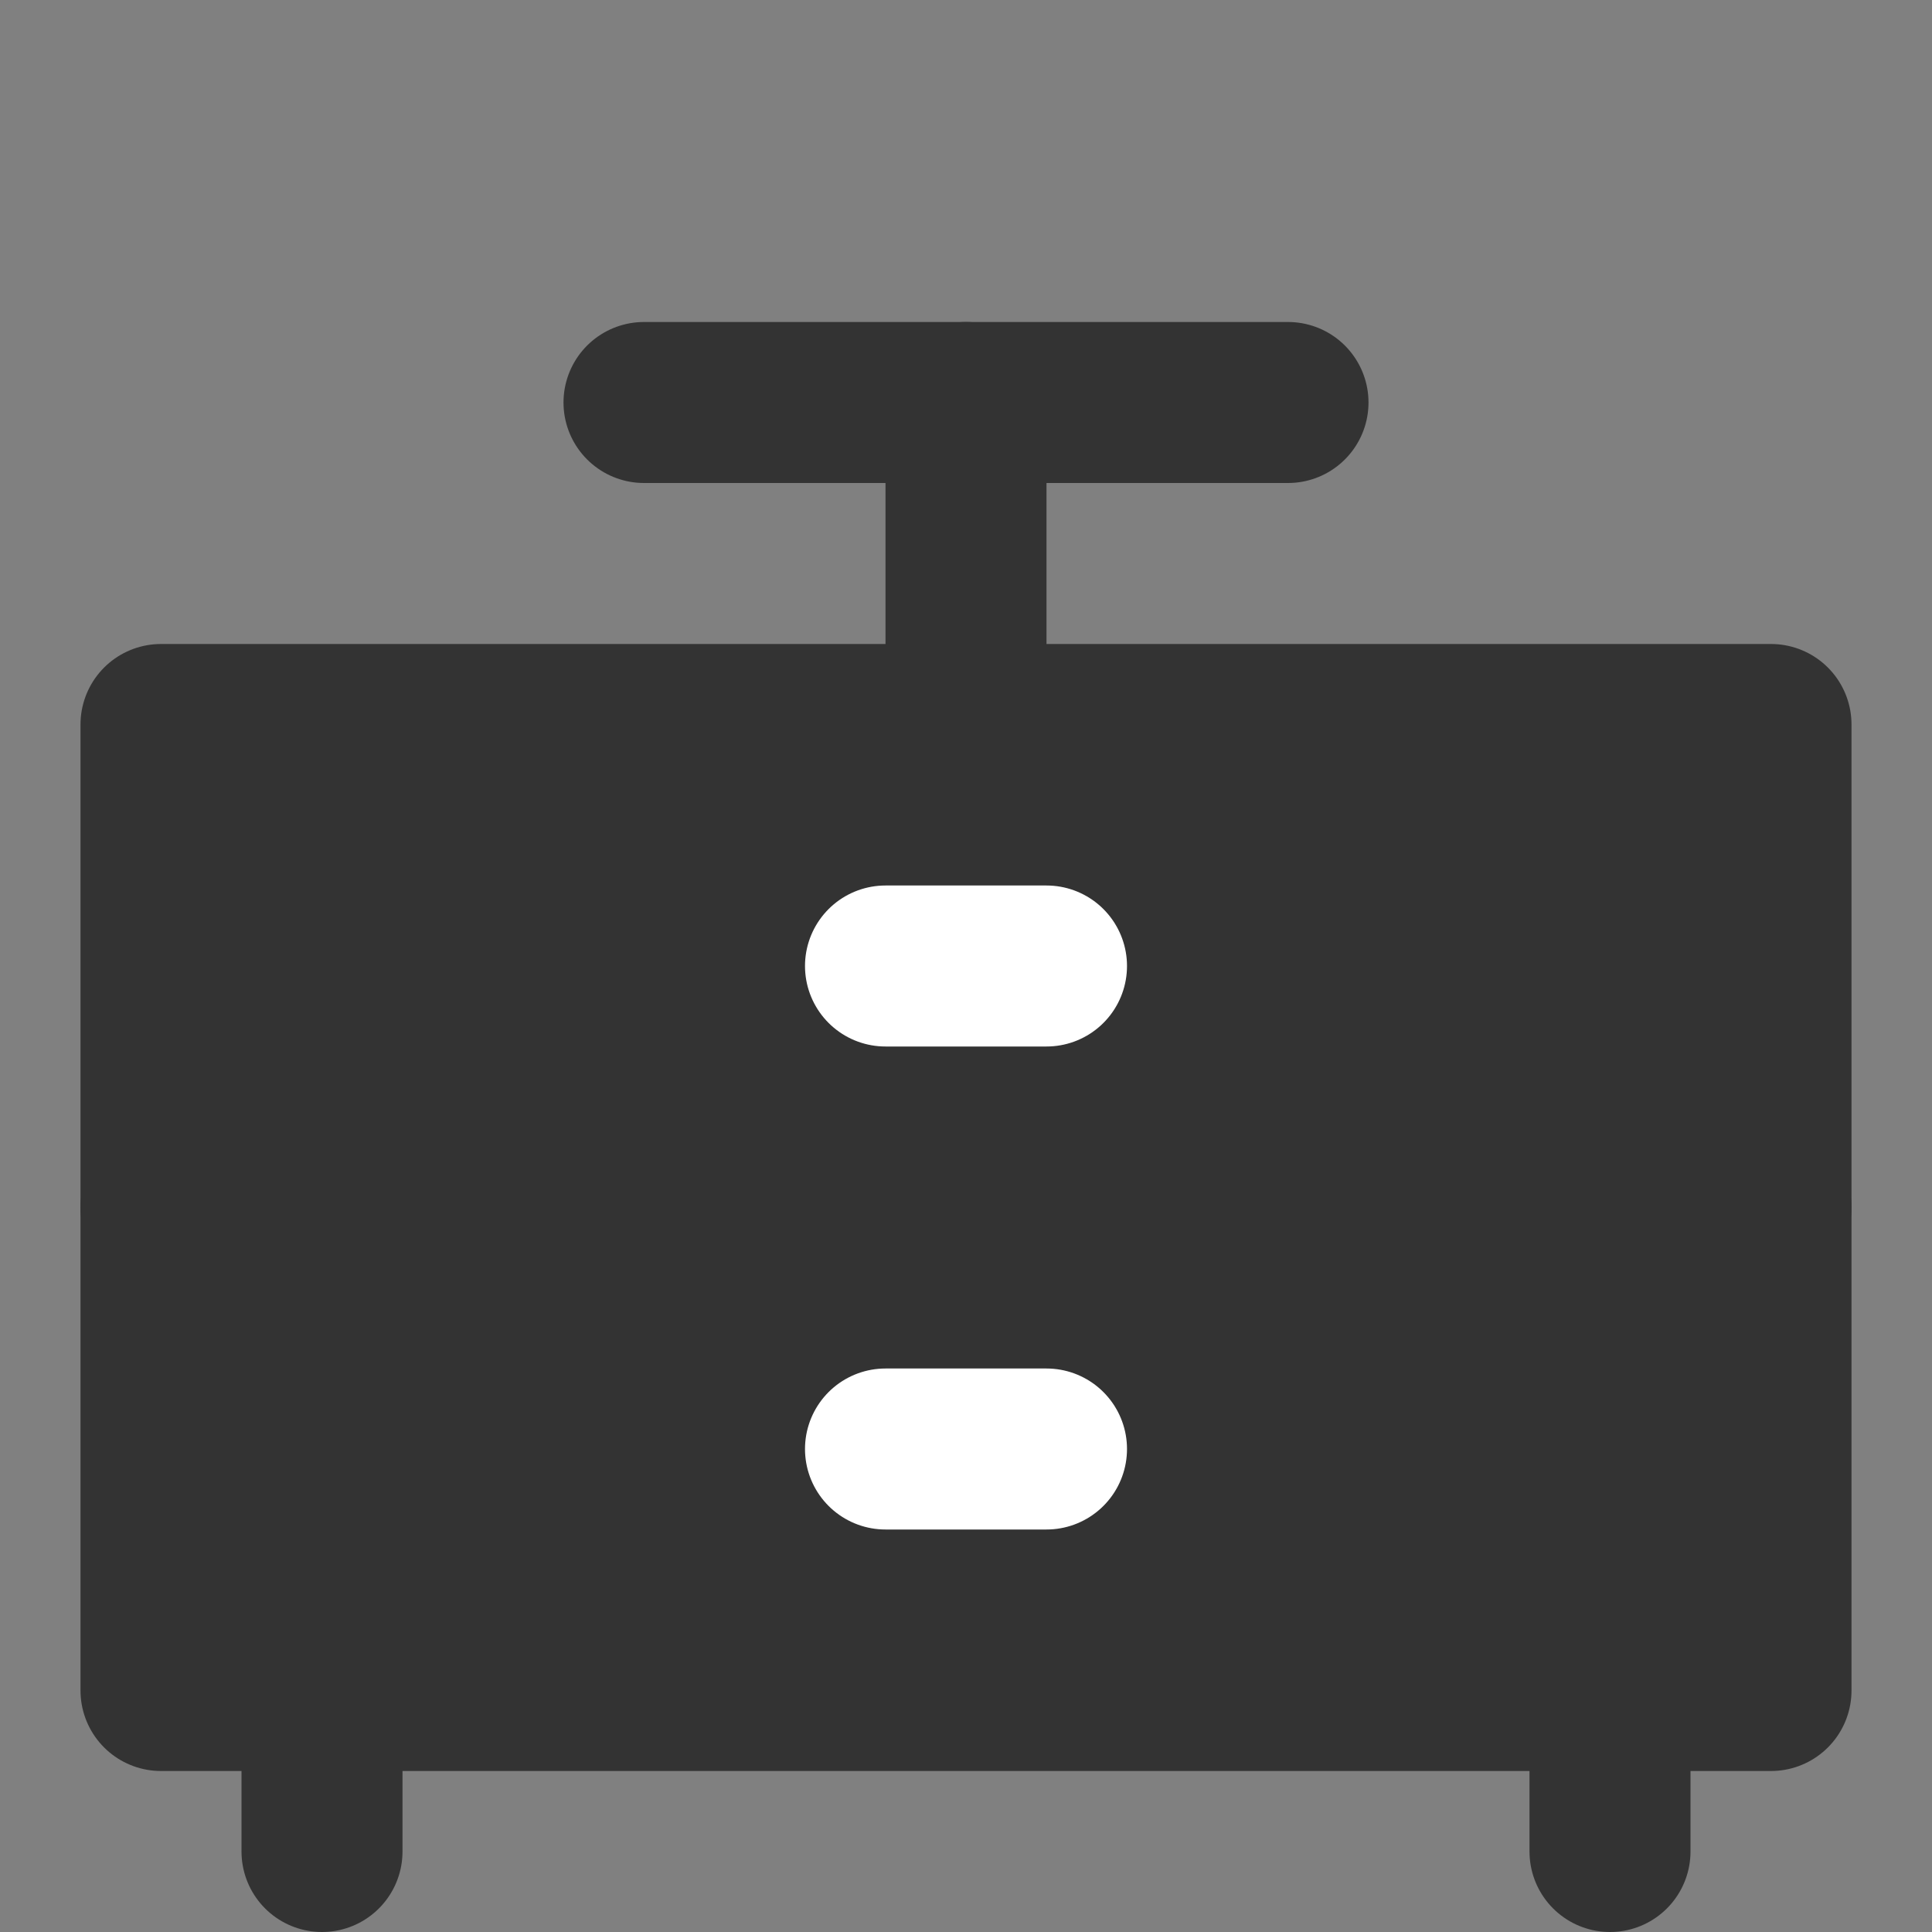 <svg width="24" height="24" viewBox="0 0 24 24" fill="none" xmlns="http://www.w3.org/2000/svg">
<rect x="0" y="0" width="24" height="24" fill="#808080" stroke="none"/>
<path d="M22 9H2V15H22V9Z" fill="#333333" stroke="#333333" stroke-width="2" stroke-linecap="round" stroke-linejoin="round"/>
<path d="M22 15H2V21H22V15Z" fill="#333333" stroke="#333333" stroke-width="2" stroke-linecap="round" stroke-linejoin="round"/>
<path d="M11 12H13" stroke="white" stroke-width="2" stroke-linecap="round" stroke-linejoin="round"/>
<path d="M11 18H13" stroke="white" stroke-width="2" stroke-linecap="round" stroke-linejoin="round"/>
<path d="M4 21V23" stroke="#333333" stroke-width="2" stroke-linecap="round" stroke-linejoin="round"/>
<path d="M20 21V23" stroke="#333333" stroke-width="2" stroke-linecap="round" stroke-linejoin="round"/>
<path d="M12 9V5" stroke="#333333" stroke-width="2" stroke-linecap="round" stroke-linejoin="round"/>
<path d="M16 5H8" stroke="#333333" stroke-width="2" stroke-linecap="round" stroke-linejoin="round"/>
</svg>
